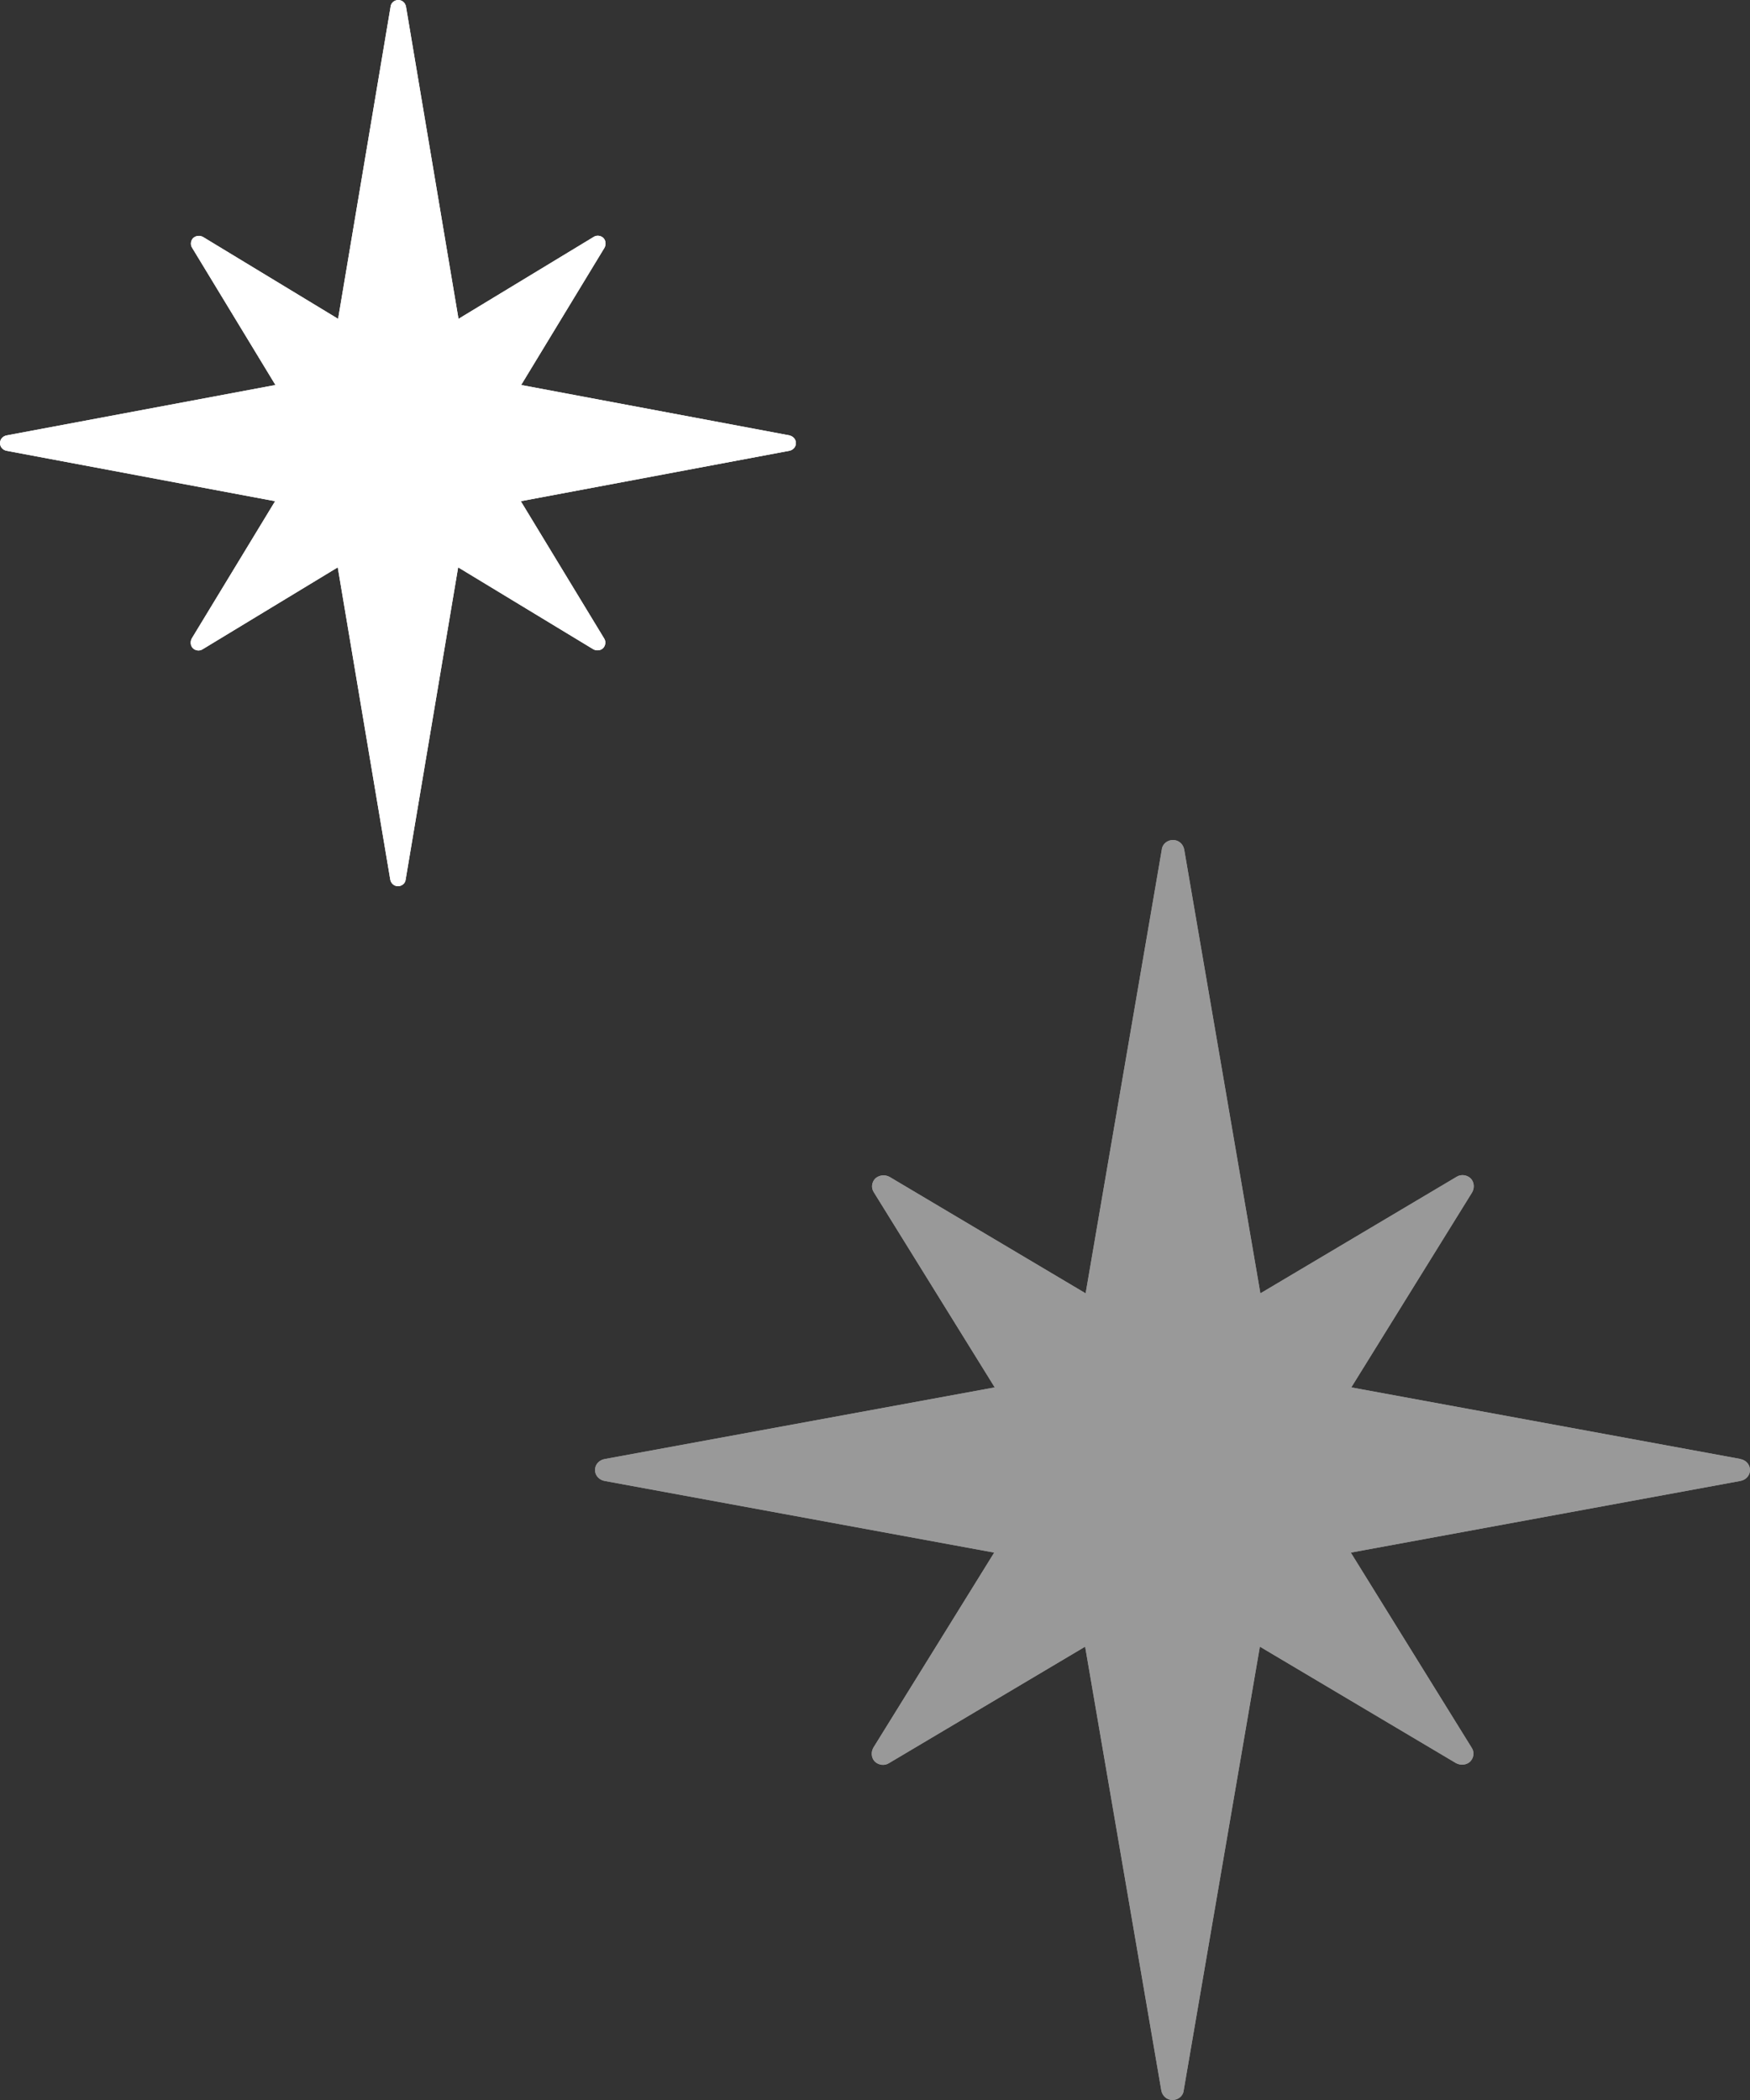 <svg width="50" height="60" viewBox="0 0 50 60" fill="none" xmlns="http://www.w3.org/2000/svg">
<rect x="0" y="0" width="50" height="60" fill="#333333" stroke="none"/>
<g id="&#227;&#130;&#173;&#227;&#131;&#169;&#227;&#130;&#173;&#227;&#131;&#169;SP_&#229;&#183;&#166;&#229;&#129;&#180;">
<g id="Vector" opacity="0.5">
<path d="M49.739 41.687L38.608 39.64L42.062 34.066C42.135 33.938 42.12 33.768 42.019 33.668C41.917 33.569 41.743 33.54 41.612 33.626L36.011 36.953L33.834 24.27C33.805 24.114 33.674 24 33.514 24C33.355 24 33.21 24.114 33.195 24.27L31.018 36.953L25.417 33.626C25.286 33.554 25.127 33.569 25.011 33.668C24.909 33.768 24.88 33.938 24.967 34.066L28.421 39.64L17.276 41.687C17.116 41.716 17 41.844 17 42C17 42.156 17.116 42.284 17.276 42.313L28.406 44.36L24.953 49.934C24.88 50.062 24.895 50.232 24.996 50.332C25.098 50.431 25.272 50.46 25.402 50.374L31.004 47.047L33.181 59.73C33.21 59.886 33.34 60 33.5 60C33.66 60 33.805 59.886 33.819 59.73L35.996 47.047L41.598 50.374C41.728 50.446 41.902 50.431 42.004 50.332C42.105 50.232 42.135 50.062 42.047 49.934L38.594 44.36L49.724 42.313C49.884 42.284 50 42.156 50 42C50 41.844 49.884 41.716 49.724 41.687H49.739Z" fill="white"/>
<path d="M49.739 41.687L38.608 39.64L42.062 34.066C42.135 33.938 42.12 33.768 42.019 33.668C41.917 33.569 41.743 33.54 41.612 33.626L36.011 36.953L33.834 24.27C33.805 24.114 33.674 24 33.514 24C33.355 24 33.21 24.114 33.195 24.27L31.018 36.953L25.417 33.626C25.286 33.554 25.127 33.569 25.011 33.668C24.909 33.768 24.88 33.938 24.967 34.066L28.421 39.64L17.276 41.687C17.116 41.716 17 41.844 17 42C17 42.156 17.116 42.284 17.276 42.313L28.406 44.36L24.953 49.934C24.88 50.062 24.895 50.232 24.996 50.332C25.098 50.431 25.272 50.46 25.402 50.374L31.004 47.047L33.181 59.73C33.21 59.886 33.34 60 33.5 60C33.66 60 33.805 59.886 33.819 59.73L35.996 47.047L41.598 50.374C41.728 50.446 41.902 50.431 42.004 50.332C42.105 50.232 42.135 50.062 42.047 49.934L38.594 44.36L49.724 42.313C49.884 42.284 50 42.156 50 42C50 41.844 49.884 41.716 49.724 41.687H49.739Z" fill="white"/>
</g>
<g id="Vector_2">
<path d="M22.56 12.44L14.89 11L17.27 7.08C17.32 6.99 17.31 6.87 17.24 6.8C17.17 6.73 17.05 6.71 16.96 6.77L13.1 9.11L11.6 0.19C11.58 0.08 11.49 0 11.38 0C11.27 0 11.17 0.08 11.16 0.19L9.66 9.11L5.8 6.77C5.71 6.72 5.6 6.73 5.52 6.8C5.45 6.87 5.43 6.99 5.49 7.08L7.87 11L0.19 12.44C0.08 12.46 0 12.55 0 12.66C0 12.77 0.08 12.86 0.19 12.88L7.86 14.32L5.48 18.24C5.43 18.33 5.44 18.45 5.51 18.52C5.58 18.59 5.7 18.61 5.79 18.55L9.65 16.21L11.15 25.13C11.17 25.24 11.26 25.32 11.37 25.32C11.48 25.32 11.58 25.24 11.59 25.13L13.09 16.21L16.95 18.55C17.04 18.6 17.16 18.59 17.23 18.52C17.3 18.45 17.32 18.33 17.26 18.24L14.88 14.32L22.55 12.88C22.66 12.86 22.74 12.77 22.74 12.66C22.74 12.55 22.66 12.46 22.55 12.44H22.56Z" fill="white"/>
<path d="M22.56 12.44L14.89 11L17.27 7.08C17.32 6.99 17.31 6.87 17.24 6.8C17.17 6.73 17.05 6.71 16.96 6.77L13.1 9.11L11.6 0.19C11.58 0.08 11.49 0 11.38 0C11.27 0 11.17 0.08 11.16 0.19L9.66 9.11L5.8 6.77C5.71 6.72 5.6 6.73 5.52 6.8C5.45 6.87 5.43 6.99 5.49 7.08L7.87 11L0.19 12.44C0.08 12.46 0 12.55 0 12.66C0 12.77 0.08 12.86 0.19 12.88L7.86 14.32L5.48 18.24C5.43 18.33 5.44 18.45 5.51 18.52C5.58 18.59 5.7 18.61 5.79 18.55L9.65 16.21L11.15 25.13C11.17 25.24 11.26 25.32 11.37 25.32C11.48 25.32 11.58 25.24 11.59 25.13L13.09 16.21L16.95 18.55C17.04 18.6 17.16 18.59 17.23 18.52C17.3 18.45 17.32 18.33 17.26 18.24L14.88 14.32L22.55 12.88C22.66 12.86 22.74 12.77 22.74 12.66C22.74 12.55 22.66 12.46 22.55 12.44H22.56Z" fill="white"/>
</g>
</g>
</svg>

